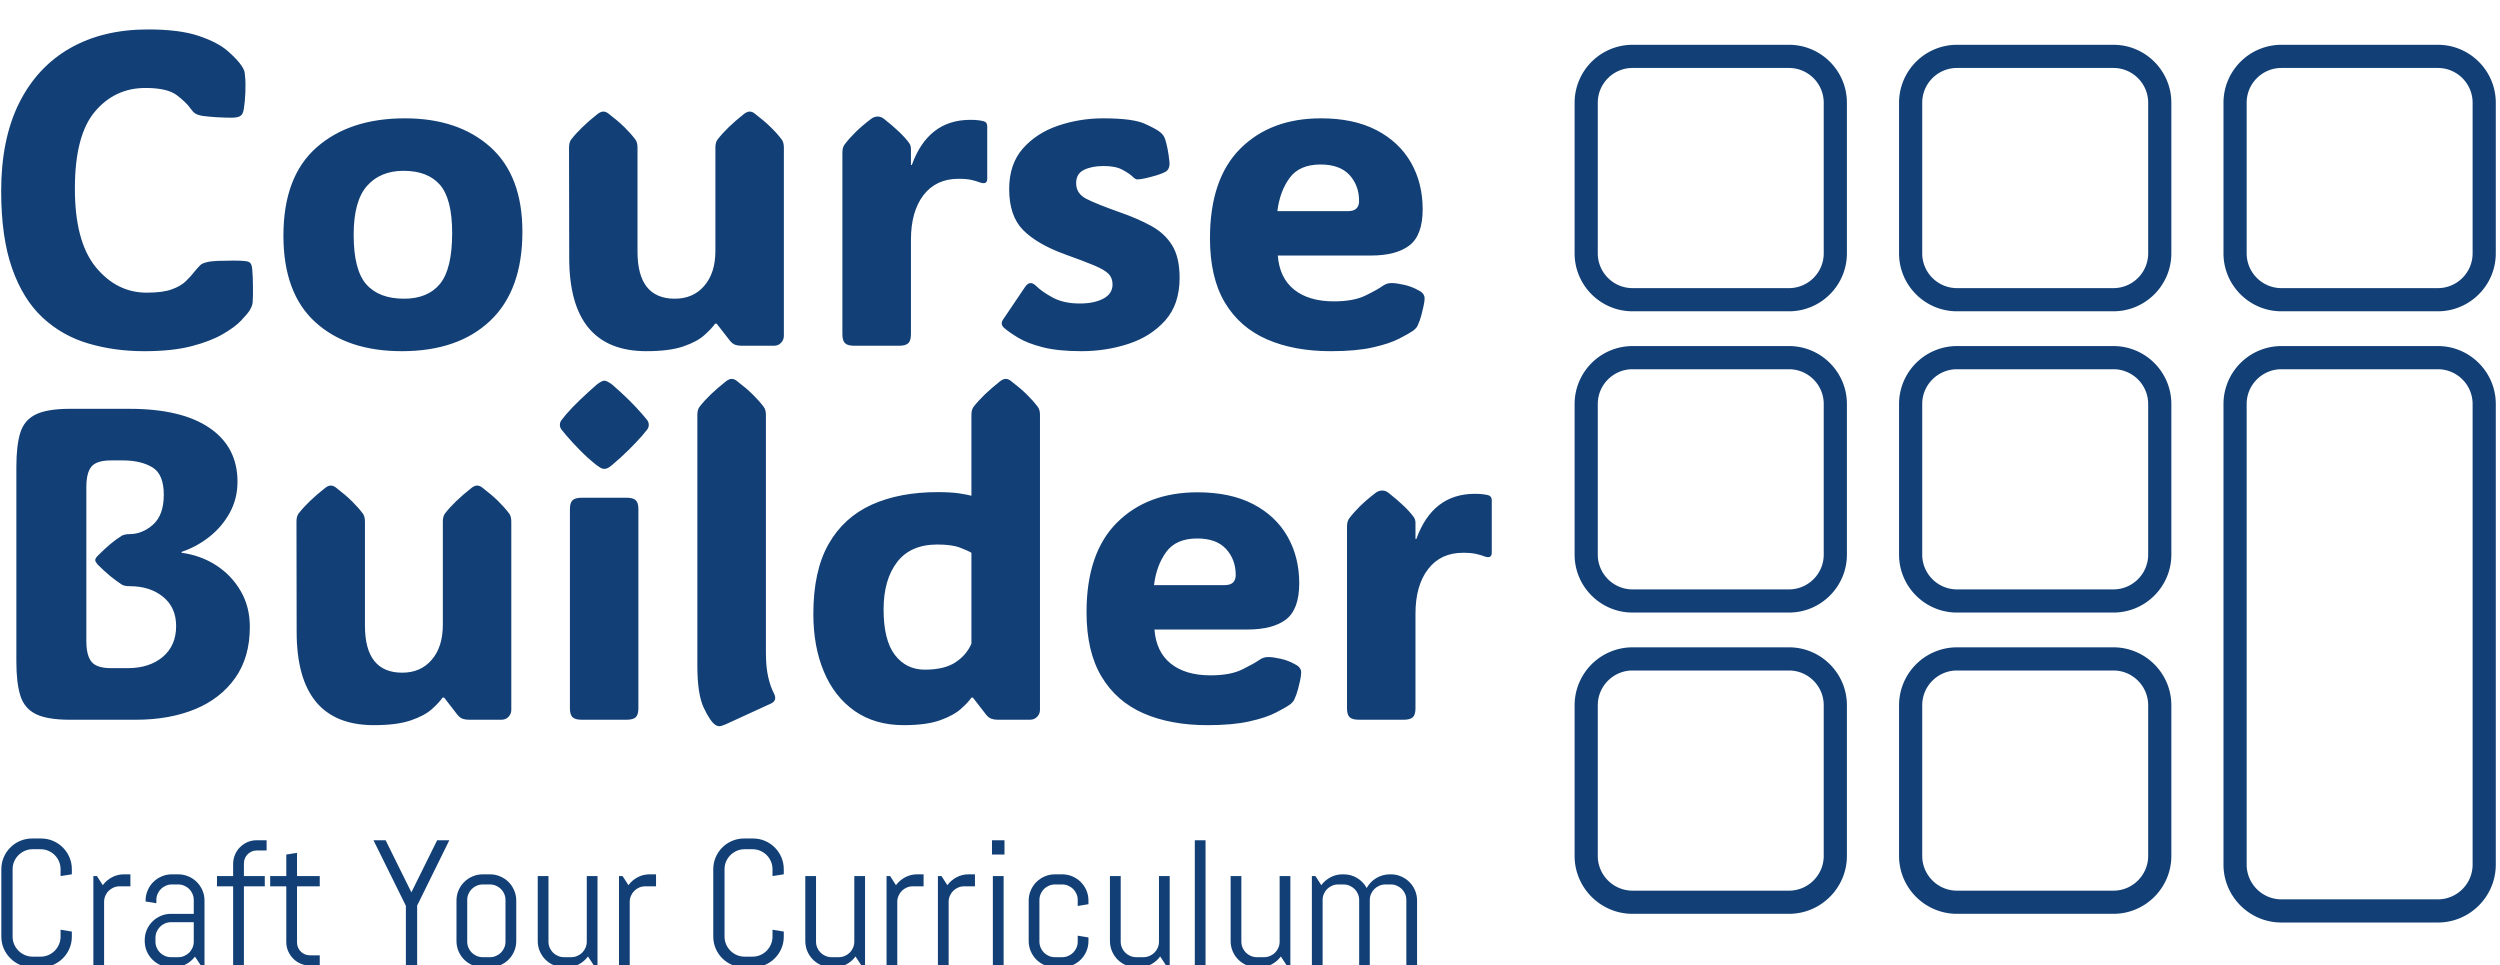 <svg xmlns="http://www.w3.org/2000/svg" version="1.1" xmlns:xlink="http://www.w3.org/1999/xlink" xmlns:svgjs="http://svgjs.dev/svgjs" width="1500" height="579" viewBox="0 0 1500 579"><g transform="matrix(1,0,0,1,-0.909,0.693)"><svg viewBox="0 0 396 153" data-background-color="#ffc374" preserveAspectRatio="xMidYMid meet" height="579" width="1500" xmlns="http://www.w3.org/2000/svg" xmlns:xlink="http://www.w3.org/1999/xlink"><g id="tight-bounds" transform="matrix(1,0,0,1,0.24,-0.183)"><svg viewBox="0 0 395.52 153.366" height="153.366" width="395.52"><g><svg viewBox="0 0 661.933 256.67" height="153.366" width="395.52"><g><svg viewBox="0 0 395.52 256.67" height="256.67" width="395.52"><g id="textblocktransform"><svg viewBox="0 0 395.52 256.67" height="256.67" width="395.52" id="textblock"><g><svg viewBox="0 0 395.52 200.507" height="200.507" width="395.52"><g transform="matrix(1,0,0,1,0,0)"><svg width="395.52" viewBox="2.2 -35.62 167.84 78.46" height="200.507" data-palette-color="#124076"><svg></svg><svg></svg><g class="wordmark-text-0" data-fill-palette-color="primary" id="text-0"><path d="M18.6-5.98v0c1.193 0 2.127-0.123 2.8-0.37 0.673-0.24 1.197-0.54 1.57-0.9 0.38-0.36 0.707-0.72 0.98-1.08v0c0.26-0.32 0.477-0.563 0.65-0.73 0.167-0.16 0.407-0.273 0.72-0.34v0c0.26-0.08 0.677-0.133 1.25-0.16 0.58-0.02 1.16-0.03 1.74-0.03 0.573 0 0.977 0.013 1.21 0.04v0c0.34 0.02 0.573 0.087 0.7 0.2v0c0.133 0.113 0.217 0.357 0.25 0.73v0c0.047 0.52 0.073 1.14 0.08 1.86 0.013 0.713 0.003 1.33-0.03 1.85v0c-0.02 0.167-0.05 0.307-0.09 0.42-0.04 0.113-0.123 0.283-0.25 0.51v0c-0.167 0.26-0.487 0.64-0.96 1.14-0.467 0.493-1.157 1.003-2.07 1.53-0.913 0.533-2.09 0.987-3.53 1.36-1.44 0.373-3.21 0.56-5.31 0.56v0c-2.247 0-4.347-0.29-6.3-0.87-1.953-0.573-3.667-1.543-5.14-2.91-1.473-1.367-2.62-3.217-3.44-5.55-0.82-2.327-1.23-5.23-1.23-8.71v0c0-3.873 0.67-7.167 2.01-9.88 1.347-2.707 3.257-4.77 5.73-6.19 2.473-1.413 5.403-2.12 8.79-2.12v0c2.373 0 4.28 0.243 5.72 0.73 1.44 0.487 2.533 1.06 3.28 1.72 0.753 0.66 1.283 1.233 1.59 1.72v0c0.113 0.18 0.197 0.34 0.25 0.48 0.047 0.14 0.077 0.357 0.09 0.65v0c0.053 0.387 0.067 0.957 0.04 1.71-0.027 0.747-0.087 1.403-0.18 1.97v0c-0.067 0.36-0.173 0.597-0.32 0.71v0c-0.067 0.067-0.18 0.123-0.34 0.17-0.167 0.053-0.41 0.08-0.73 0.08v0c-0.527 0-1.113-0.02-1.76-0.06-0.653-0.047-1.143-0.093-1.47-0.14v0c-0.387-0.067-0.67-0.16-0.85-0.28-0.18-0.12-0.36-0.31-0.54-0.57v0c-0.293-0.427-0.797-0.917-1.51-1.47-0.72-0.553-1.9-0.83-3.54-0.83v0c-2.313 0-4.22 0.893-5.72 2.68-1.493 1.78-2.24 4.663-2.24 8.65v0c0 3.973 0.783 6.92 2.35 8.84 1.573 1.92 3.49 2.88 5.75 2.88zM47.31 0.61v0c-4.1 0-7.347-1.09-9.74-3.27-2.393-2.18-3.59-5.427-3.59-9.74v0c0-4.427 1.243-7.737 3.73-9.93 2.48-2.187 5.797-3.28 9.95-3.28v0c4 0 7.207 1.077 9.62 3.23 2.407 2.16 3.61 5.34 3.61 9.54v0c0 4.38-1.203 7.717-3.61 10.01-2.413 2.293-5.737 3.44-9.97 3.44zM47.56-5.3v0c1.787 0 3.137-0.557 4.05-1.67 0.913-1.113 1.37-3.023 1.37-5.73v0c0-2.567-0.46-4.377-1.38-5.43-0.92-1.047-2.283-1.57-4.09-1.57v0c-1.74 0-3.11 0.563-4.11 1.69-1.007 1.133-1.51 2.97-1.51 5.51v0c0 2.653 0.477 4.517 1.43 5.59 0.953 1.073 2.367 1.61 4.24 1.61zM74.85 0.61v0c-5.793 0-8.69-3.507-8.69-10.52v0l-0.02-12.4c0-0.393 0.08-0.697 0.24-0.91v0c0.687-0.893 1.687-1.86 3-2.9v0c0.233-0.167 0.44-0.25 0.62-0.25v0c0.207 0 0.41 0.083 0.61 0.25v0c0.7 0.533 1.29 1.037 1.77 1.51 0.48 0.473 0.89 0.937 1.23 1.39v0c0.16 0.213 0.24 0.517 0.24 0.91v0 11.71c0 3.533 1.4 5.3 4.2 5.3v0c1.387 0 2.493-0.483 3.32-1.45 0.833-0.967 1.25-2.28 1.25-3.94v0-11.62c0-0.393 0.08-0.697 0.24-0.91v0c0.687-0.893 1.687-1.86 3-2.9v0c0.233-0.167 0.437-0.25 0.61-0.25v0c0.213 0 0.417 0.083 0.61 0.25v0c0.7 0.533 1.29 1.037 1.77 1.51 0.487 0.473 0.9 0.937 1.24 1.39v0c0.16 0.213 0.24 0.517 0.24 0.91v0 21.19c0 0.307-0.107 0.57-0.32 0.79-0.207 0.22-0.473 0.33-0.8 0.33v0h-3.66c-0.26 0-0.493-0.037-0.7-0.11-0.2-0.073-0.39-0.217-0.57-0.43v0l-1.52-1.95h-0.17c-0.26 0.373-0.663 0.803-1.21 1.29-0.54 0.493-1.327 0.917-2.36 1.27-1.033 0.36-2.423 0.54-4.17 0.54zM104.64-22.17v1.81h0.1c1.22-3.387 3.417-5.08 6.59-5.08v0c0.407 0 0.74 0.02 1 0.06 0.26 0.04 0.44 0.077 0.54 0.11v0c0.24 0.08 0.36 0.267 0.36 0.56v0 5.89c0 0.5-0.293 0.637-0.88 0.41v0c-0.193-0.08-0.473-0.163-0.84-0.25-0.367-0.093-0.873-0.14-1.52-0.14v0c-1.68 0-2.993 0.613-3.94 1.84-0.94 1.233-1.41 2.907-1.41 5.02v0 10.65c0 0.487-0.103 0.823-0.31 1.01-0.2 0.187-0.543 0.28-1.03 0.28v0h-5.03c-0.493 0-0.84-0.093-1.04-0.28-0.207-0.187-0.31-0.523-0.31-1.01v0-20.46c0-0.393 0.083-0.697 0.25-0.91v0c0.34-0.453 0.75-0.917 1.23-1.39 0.48-0.473 1.07-0.977 1.77-1.51v0c0.133-0.1 0.263-0.167 0.39-0.2 0.133-0.033 0.247-0.05 0.34-0.05v0c0.233 0 0.463 0.083 0.69 0.25v0c1.347 1.06 2.29 1.963 2.83 2.71v0c0.147 0.193 0.22 0.42 0.22 0.68zM123.83 0.61v0c-1.74 0-3.187-0.147-4.34-0.44-1.147-0.293-2.063-0.647-2.75-1.06-0.693-0.413-1.237-0.793-1.63-1.14v0c-0.293-0.273-0.327-0.58-0.1-0.92v0l2.49-3.69c0.36-0.52 0.77-0.553 1.23-0.1v0c0.467 0.46 1.103 0.903 1.91 1.33 0.807 0.433 1.813 0.65 3.02 0.65v0c1.073 0 1.957-0.183 2.65-0.55 0.687-0.367 1.03-0.9 1.03-1.6v0c0-0.487-0.153-0.887-0.46-1.2-0.307-0.307-0.853-0.623-1.64-0.95-0.78-0.327-1.87-0.74-3.27-1.24v0c-2.067-0.753-3.627-1.657-4.68-2.71-1.06-1.06-1.59-2.607-1.59-4.64v0c0-1.873 0.517-3.397 1.55-4.57 1.033-1.167 2.36-2.023 3.98-2.57 1.62-0.547 3.307-0.82 5.06-0.82v0c2.233 0 3.8 0.207 4.7 0.62 0.907 0.413 1.49 0.737 1.75 0.97v0c0.247 0.207 0.417 0.45 0.51 0.73v0c0.213 0.633 0.377 1.47 0.49 2.51v0c0.067 0.607-0.087 1.007-0.46 1.2v0c-0.2 0.113-0.51 0.237-0.93 0.37-0.427 0.127-0.85 0.24-1.27 0.34-0.427 0.093-0.743 0.14-0.95 0.14v0c-0.067 0-0.137-0.02-0.21-0.06-0.073-0.04-0.2-0.14-0.38-0.3v0c-0.213-0.213-0.577-0.457-1.09-0.73-0.507-0.28-1.21-0.42-2.11-0.42v0c-0.88 0-1.617 0.143-2.21 0.43-0.593 0.287-0.89 0.787-0.89 1.5v0c0 0.78 0.38 1.367 1.14 1.76 0.753 0.387 2.003 0.89 3.75 1.51v0c1.367 0.473 2.557 0.99 3.57 1.55 1.02 0.56 1.807 1.293 2.36 2.2 0.553 0.9 0.83 2.117 0.83 3.65v0c0 1.987-0.543 3.587-1.63 4.8-1.08 1.207-2.463 2.083-4.15 2.63-1.68 0.547-3.44 0.82-5.28 0.82zM151.9 0.61v0c-2.747 0-5.137-0.443-7.17-1.33-2.04-0.887-3.62-2.267-4.74-4.14-1.12-1.873-1.68-4.29-1.68-7.25v0c0-4.44 1.137-7.8 3.41-10.08 2.28-2.28 5.31-3.42 9.09-3.42v0c2.453 0 4.53 0.44 6.23 1.32 1.7 0.88 2.997 2.093 3.89 3.64 0.887 1.547 1.33 3.31 1.33 5.29v0c0 1.94-0.497 3.293-1.49 4.06-0.993 0.76-2.443 1.14-4.35 1.14v0h-10.47c0.127 1.68 0.74 2.96 1.84 3.84 1.1 0.88 2.593 1.32 4.48 1.32v0c1.5 0 2.7-0.227 3.6-0.68 0.907-0.447 1.537-0.8 1.89-1.06v0c0.313-0.227 0.663-0.333 1.05-0.32v0c0.313 0 0.757 0.063 1.33 0.19 0.58 0.12 1.157 0.343 1.73 0.67v0c0.407 0.213 0.61 0.507 0.61 0.88v0c0 0.213-0.043 0.513-0.13 0.9v0c-0.047 0.227-0.127 0.557-0.24 0.99-0.113 0.433-0.26 0.837-0.44 1.21v0c-0.1 0.18-0.253 0.35-0.46 0.51v0c-0.327 0.227-0.853 0.527-1.58 0.9-0.727 0.38-1.713 0.71-2.96 0.99-1.253 0.287-2.843 0.43-4.77 0.43zM145.9-15.16v0h7.96c0.827 0 1.24-0.383 1.24-1.15v0c0-1.153-0.36-2.127-1.08-2.92-0.727-0.787-1.813-1.18-3.26-1.18v0c-1.58 0-2.74 0.503-3.48 1.51-0.74 1.013-1.2 2.26-1.38 3.74z" fill="#124076" fill-rule="nonzero" stroke="none" stroke-width="1" stroke-linecap="butt" stroke-linejoin="miter" stroke-miterlimit="10" stroke-dasharray="" stroke-dashoffset="0" font-family="none" font-weight="none" font-size="none" text-anchor="none" style="mix-blend-mode: normal" data-fill-palette-color="primary" opacity="1"></path><path transform="translate(0,42.11)" d="M17.36 0h-7.42c-1.68 0-2.953-0.21-3.82-0.63-0.873-0.427-1.46-1.12-1.76-2.08-0.3-0.96-0.45-2.237-0.45-3.83v0-21.93c0-1.627 0.15-2.917 0.45-3.87 0.3-0.947 0.887-1.63 1.76-2.05 0.867-0.413 2.14-0.62 3.82-0.62v0h6.71c3.907 0 6.91 0.717 9.01 2.15 2.1 1.433 3.15 3.45 3.15 6.05v0c0 1.287-0.293 2.46-0.88 3.52-0.587 1.06-1.357 1.963-2.31 2.71-0.953 0.747-1.99 1.307-3.11 1.68v0 0.1c1.433 0.193 2.727 0.66 3.88 1.4 1.16 0.747 2.083 1.71 2.77 2.89 0.693 1.18 1.04 2.533 1.04 4.06v0c0 2.28-0.55 4.197-1.65 5.75-1.1 1.553-2.613 2.727-4.54 3.52-1.927 0.787-4.143 1.18-6.65 1.18zM11.79-26.17v17.31c0 1.087 0.197 1.867 0.59 2.34 0.387 0.473 1.12 0.71 2.2 0.71v0h1.85c1.647 0 2.97-0.423 3.97-1.27 1-0.847 1.5-2.003 1.5-3.47v0c0-1.4-0.49-2.497-1.47-3.29-0.973-0.8-2.233-1.2-3.78-1.2v0h0.02c-0.387 0-0.677-0.057-0.87-0.17v0c-0.427-0.28-0.863-0.6-1.31-0.96-0.447-0.367-0.93-0.81-1.45-1.33v0c-0.167-0.213-0.25-0.37-0.25-0.47v0c0-0.127 0.083-0.28 0.25-0.46v0c0.52-0.52 1.003-0.97 1.45-1.35 0.447-0.373 0.883-0.69 1.31-0.95v0c0.227-0.113 0.517-0.17 0.87-0.17v0h-0.02c0.96 0 1.843-0.357 2.65-1.07 0.807-0.72 1.21-1.843 1.21-3.37v0c0-1.547-0.433-2.577-1.3-3.09-0.86-0.513-1.967-0.77-3.32-0.77v0h-1.31c-1.08 0-1.813 0.227-2.2 0.68-0.393 0.46-0.59 1.243-0.59 2.35zM44.17 0.61v0c-5.8 0-8.7-3.507-8.7-10.52v0l-0.02-12.4c0-0.393 0.08-0.697 0.24-0.91v0c0.687-0.893 1.69-1.86 3.01-2.9v0c0.227-0.167 0.43-0.25 0.61-0.25v0c0.207 0 0.41 0.083 0.61 0.25v0c0.7 0.533 1.29 1.037 1.77 1.51 0.48 0.473 0.89 0.937 1.23 1.39v0c0.16 0.213 0.24 0.517 0.24 0.91v0 11.71c0 3.533 1.4 5.3 4.2 5.3v0c1.387 0 2.493-0.483 3.32-1.45 0.833-0.967 1.25-2.28 1.25-3.94v0-11.62c0-0.393 0.08-0.697 0.24-0.91v0c0.687-0.893 1.69-1.86 3.01-2.9v0c0.227-0.167 0.43-0.25 0.61-0.25v0c0.207 0 0.41 0.083 0.61 0.25v0c0.7 0.533 1.29 1.037 1.77 1.51 0.48 0.473 0.89 0.937 1.23 1.39v0c0.16 0.213 0.24 0.517 0.24 0.91v0 21.19c0 0.307-0.103 0.57-0.31 0.79-0.213 0.22-0.483 0.33-0.81 0.33v0h-3.66c-0.26 0-0.493-0.037-0.7-0.11-0.2-0.073-0.39-0.217-0.57-0.43v0l-1.51-1.95h-0.18c-0.26 0.373-0.66 0.803-1.2 1.29-0.547 0.493-1.337 0.917-2.37 1.27-1.033 0.36-2.42 0.54-4.16 0.54zM65.11-33.2v0c0-0.213 0.067-0.4 0.2-0.56 0.127-0.167 0.297-0.38 0.51-0.64v0c0.453-0.52 0.983-1.07 1.59-1.65 0.6-0.573 1.21-1.13 1.83-1.67v0c0.387-0.307 0.68-0.46 0.88-0.46v0c0.193 0 0.493 0.153 0.9 0.46v0c1.32 1.14 2.443 2.247 3.37 3.32v0c0.213 0.247 0.387 0.453 0.52 0.62 0.14 0.173 0.21 0.367 0.21 0.58v0c0 0.207-0.07 0.393-0.21 0.56-0.133 0.16-0.313 0.38-0.54 0.66v0c-0.44 0.5-0.953 1.04-1.54 1.62-0.587 0.58-1.19 1.13-1.81 1.65v0c-0.227 0.193-0.407 0.32-0.54 0.38-0.127 0.053-0.247 0.08-0.36 0.08v0c-0.113 0-0.233-0.027-0.36-0.08-0.12-0.06-0.31-0.187-0.57-0.38v0c-0.653-0.52-1.263-1.07-1.83-1.65-0.573-0.58-1.087-1.137-1.54-1.67v0c-0.213-0.26-0.383-0.467-0.51-0.62-0.133-0.16-0.2-0.343-0.2-0.55zM73.95-23.71v22.42c0 0.487-0.1 0.823-0.3 1.01-0.207 0.187-0.553 0.28-1.04 0.28v0h-5.03c-0.487 0-0.833-0.093-1.04-0.28-0.2-0.187-0.3-0.523-0.3-1.01v0-22.42c0-0.487 0.1-0.823 0.3-1.01 0.207-0.187 0.553-0.28 1.04-0.28v0h5.03c0.487 0 0.833 0.093 1.04 0.28 0.2 0.187 0.3 0.523 0.3 1.01zM88.89-1.83l-5.1 2.34c-0.34 0.147-0.583 0.22-0.73 0.22v0c-0.147 0-0.303-0.057-0.47-0.17v0c-0.373-0.26-0.8-0.897-1.28-1.91-0.48-1.02-0.72-2.587-0.72-4.7v0-28.28c0-0.387 0.08-0.687 0.24-0.9v0c0.687-0.893 1.69-1.86 3.01-2.9v0c0.227-0.167 0.43-0.25 0.61-0.25v0c0.213 0 0.417 0.083 0.61 0.25v0c0.7 0.533 1.29 1.037 1.77 1.51 0.48 0.473 0.89 0.937 1.23 1.39v0c0.167 0.213 0.25 0.513 0.25 0.9v0 26.79c0 1.073 0.087 1.987 0.26 2.74 0.18 0.76 0.393 1.367 0.64 1.82v0c0.273 0.54 0.167 0.923-0.32 1.15zM103.83 0.61v0c-2.16 0-4.003-0.533-5.53-1.6-1.52-1.067-2.673-2.54-3.46-4.42-0.793-1.88-1.19-4.047-1.19-6.5v0c0-3.24 0.573-5.867 1.72-7.88 1.147-2.007 2.767-3.483 4.86-4.43 2.093-0.94 4.563-1.41 7.41-1.41v0c0.98 0 1.79 0.047 2.43 0.14 0.647 0.1 1.107 0.19 1.38 0.27v0-9.11c0-0.387 0.08-0.687 0.24-0.9v0c0.687-0.893 1.69-1.86 3.01-2.9v0c0.227-0.167 0.43-0.25 0.61-0.25v0c0.213 0 0.417 0.083 0.61 0.25v0c0.7 0.533 1.29 1.037 1.77 1.51 0.48 0.473 0.89 0.937 1.23 1.39v0c0.167 0.213 0.25 0.513 0.25 0.9v0 33.21c0 0.307-0.107 0.57-0.32 0.79-0.213 0.22-0.483 0.33-0.81 0.33v0h-3.64c-0.26 0-0.49-0.037-0.69-0.11-0.207-0.073-0.4-0.217-0.58-0.43v0l-1.51-1.95h-0.17c-0.213 0.327-0.593 0.737-1.14 1.23-0.54 0.5-1.327 0.937-2.36 1.31-1.033 0.373-2.407 0.56-4.12 0.56zM106.2-5.64v0c1.467 0 2.62-0.277 3.46-0.83 0.833-0.553 1.43-1.253 1.79-2.1v0-10.23c-0.26-0.16-0.69-0.353-1.29-0.58-0.607-0.233-1.453-0.35-2.54-0.35v0c-2.02 0-3.533 0.66-4.54 1.98-1.013 1.32-1.52 3.093-1.52 5.32v0c0 2.313 0.423 4.023 1.27 5.13 0.847 1.107 1.97 1.66 3.37 1.66zM138.01 0.61v0c-2.747 0-5.14-0.443-7.18-1.33-2.033-0.887-3.61-2.267-4.73-4.14-1.127-1.873-1.69-4.29-1.69-7.25v0c0-4.44 1.14-7.8 3.42-10.08 2.28-2.28 5.307-3.42 9.08-3.42v0c2.46 0 4.54 0.44 6.24 1.32 1.7 0.88 2.993 2.093 3.88 3.64 0.887 1.547 1.33 3.31 1.33 5.29v0c0 1.94-0.493 3.293-1.48 4.06-0.993 0.76-2.443 1.14-4.35 1.14v0h-10.47c0.127 1.68 0.74 2.96 1.84 3.84 1.1 0.88 2.593 1.32 4.48 1.32v0c1.5 0 2.7-0.227 3.6-0.68 0.9-0.447 1.53-0.8 1.89-1.06v0c0.313-0.227 0.663-0.333 1.05-0.32v0c0.313 0 0.757 0.063 1.33 0.19 0.58 0.12 1.153 0.343 1.72 0.67v0c0.407 0.213 0.61 0.507 0.61 0.88v0c0 0.213-0.04 0.513-0.12 0.9v0c-0.047 0.227-0.127 0.557-0.24 0.99-0.113 0.433-0.26 0.837-0.44 1.21v0c-0.1 0.18-0.257 0.35-0.47 0.51v0c-0.32 0.227-0.843 0.527-1.57 0.9-0.727 0.38-1.717 0.71-2.97 0.99-1.253 0.287-2.84 0.43-4.76 0.43zM132.01-15.16v0h7.96c0.827 0 1.24-0.383 1.24-1.15v0c0-1.153-0.363-2.127-1.09-2.92-0.72-0.787-1.803-1.18-3.25-1.18v0c-1.58 0-2.74 0.503-3.48 1.51-0.74 1.013-1.2 2.26-1.38 3.74zM161.45-22.17v1.81h0.1c1.22-3.387 3.417-5.08 6.59-5.08v0c0.407 0 0.74 0.02 1 0.06 0.26 0.04 0.44 0.077 0.54 0.11v0c0.24 0.08 0.36 0.267 0.36 0.56v0 5.89c0 0.5-0.29 0.637-0.87 0.41v0c-0.2-0.08-0.483-0.163-0.85-0.25-0.367-0.093-0.873-0.14-1.52-0.14v0c-1.68 0-2.99 0.613-3.93 1.84-0.947 1.233-1.42 2.907-1.42 5.02v0 10.65c0 0.487-0.1 0.823-0.3 1.01-0.207 0.187-0.553 0.28-1.04 0.28v0h-5.03c-0.487 0-0.833-0.093-1.04-0.28-0.2-0.187-0.3-0.523-0.3-1.01v0-20.46c0-0.393 0.08-0.697 0.24-0.91v0c0.34-0.453 0.75-0.917 1.23-1.39 0.48-0.473 1.07-0.977 1.77-1.51v0c0.133-0.1 0.263-0.167 0.39-0.2 0.133-0.033 0.247-0.05 0.34-0.05v0c0.233 0 0.463 0.083 0.69 0.25v0c1.347 1.06 2.29 1.963 2.83 2.71v0c0.147 0.193 0.22 0.42 0.22 0.68z" fill="#124076" fill-rule="nonzero" stroke="none" stroke-width="1" stroke-linecap="butt" stroke-linejoin="miter" stroke-miterlimit="10" stroke-dasharray="" stroke-dashoffset="0" font-family="none" font-weight="none" font-size="none" text-anchor="none" style="mix-blend-mode: normal" data-fill-palette-color="primary" opacity="1"></path></g></svg></g></svg></g><g transform="matrix(1,0,0,1,0,222.488)"><svg viewBox="0 0 375.744 34.182" height="34.182" width="375.744"><g transform="matrix(1,0,0,1,0,0)"><svg width="375.744" viewBox="3.49 -35.5 395.53 35.99" height="34.182" data-palette-color="#124076"><path d="M23.19-8.11L23.19-8.11Q23.19-6.32 22.52-4.76 21.85-3.2 20.68-2.03 19.51-0.85 17.94-0.18 16.38 0.49 14.6 0.49L14.6 0.49 12.11 0.49Q10.33 0.49 8.75-0.18 7.18-0.85 6.01-2.03 4.83-3.2 4.16-4.76 3.49-6.32 3.49-8.11L3.49-8.11 3.49-26.9Q3.49-28.69 4.16-30.25 4.83-31.81 6.01-32.98 7.18-34.16 8.75-34.83 10.33-35.5 12.11-35.5L12.11-35.5 14.6-35.5Q16.38-35.5 17.94-34.83 19.51-34.16 20.68-32.98 21.85-31.81 22.52-30.25 23.19-28.69 23.19-26.9L23.19-26.9 23.19-25.49 20.04-25 20.04-26.9Q20.04-28.08 19.6-29.09 19.17-30.1 18.41-30.86 17.65-31.62 16.64-32.06 15.63-32.5 14.45-32.5L14.45-32.5 12.26-32.5Q11.08-32.5 10.07-32.06 9.06-31.62 8.29-30.86 7.52-30.1 7.08-29.09 6.64-28.08 6.64-26.9L6.64-26.9 6.64-8.11Q6.64-6.93 7.08-5.92 7.52-4.91 8.29-4.14 9.06-3.37 10.07-2.93 11.08-2.49 12.26-2.49L12.26-2.49 14.45-2.49Q15.63-2.49 16.64-2.93 17.65-3.37 18.41-4.14 19.17-4.91 19.6-5.92 20.04-6.93 20.04-8.11L20.04-8.11 20.04-10.01 23.19-9.5 23.19-8.11ZM39.55-22.14L36.55-22.14Q35.64-22.14 34.85-21.8 34.06-21.46 33.47-20.87 32.88-20.29 32.54-19.49 32.2-18.7 32.2-17.8L32.2-17.8 32.2 0 29.2 0 29.2-25 30.2-25 31.83-22.46Q32.86-23.85 34.41-24.67 35.96-25.49 37.79-25.49L37.79-25.49 39.55-25.49 39.55-22.14ZM60.25 0L59.25 0 57.59-2.49Q56.56-1.15 55.02-0.33 53.49 0.49 51.66 0.49L51.66 0.49 50.9 0.49Q49.38 0.49 48.04-0.09 46.7-0.66 45.7-1.66 44.7-2.66 44.12-4 43.55-5.35 43.55-6.86L43.55-6.86 43.55-7.1Q43.55-8.62 44.12-9.96 44.7-11.3 45.7-12.3 46.7-13.31 48.04-13.88 49.38-14.45 50.9-14.45L50.9-14.45 57.25-14.45 57.25-18.31Q57.25-19.21 56.9-20.01 56.56-20.8 55.98-21.39 55.39-21.97 54.6-22.31 53.8-22.66 52.9-22.66L52.9-22.66 51.14-22.66Q50.24-22.66 49.45-22.31 48.65-21.97 48.07-21.39 47.48-20.8 47.14-20.01 46.8-19.21 46.8-18.31L46.8-18.31 46.8-17.41 43.79-17.9 43.79-18.14Q43.79-19.65 44.37-21 44.94-22.34 45.94-23.34 46.94-24.34 48.29-24.91 49.63-25.49 51.14-25.49L51.14-25.49 52.9-25.49Q54.41-25.49 55.76-24.91 57.1-24.34 58.1-23.34 59.1-22.34 59.68-21 60.25-19.65 60.25-18.14L60.25-18.14 60.25 0ZM57.25-6.69L57.25-12.11 50.9-12.11Q50-12.11 49.2-11.77 48.41-11.43 47.82-10.83 47.24-10.23 46.89-9.44 46.55-8.64 46.55-7.74L46.55-7.74 46.55-6.69Q46.55-5.79 46.89-4.99 47.24-4.2 47.82-3.61 48.41-3.03 49.2-2.69 50-2.34 50.9-2.34L50.9-2.34 52.9-2.34Q53.8-2.34 54.6-2.69 55.39-3.03 55.98-3.61 56.56-4.2 56.9-4.99 57.25-5.79 57.25-6.69L57.25-6.69ZM77.6-32.15L74.85-32.15Q74.09-32.15 73.44-31.87 72.8-31.59 72.31-31.1 71.82-30.62 71.54-29.96 71.26-29.3 71.26-28.54L71.26-28.54 71.26-25 77.09-25 77.09-22.14 71.26-22.14 71.26 0 68.25 0 68.25-22.14 63.74-22.14 63.74-25 68.25-25 68.25-28.39Q68.25-29.76 68.77-30.97 69.28-32.18 70.18-33.08 71.09-33.98 72.28-34.5 73.48-35.01 74.85-35.01L74.85-35.01 77.6-35.01 77.6-32.15ZM92.45 0L89.71 0Q88.34 0 87.14-0.51 85.93-1.03 85.04-1.93 84.15-2.83 83.62-4.03 83.1-5.22 83.1-6.59L83.1-6.59 83.1-22.14 78.6-22.14 78.6-25 83.1-25 83.1-31.01 86.1-31.49 86.1-25 92.45-25 92.45-22.14 86.1-22.14 86.1-6.45Q86.1-5.69 86.38-5.04 86.66-4.39 87.15-3.91 87.64-3.42 88.3-3.14 88.95-2.86 89.71-2.86L89.71-2.86 92.45-2.86 92.45 0ZM128.65-35.01L119.66-16.75 119.66 0 116.51 0 116.51-16.7 107.46-35.01 110.85-35.01 118.05-20.46 125.25-35.01 128.65-35.01ZM147.35-6.86L147.35-6.86Q147.35-5.35 146.77-4 146.2-2.66 145.2-1.66 144.2-0.66 142.85-0.09 141.51 0.49 140 0.49L140 0.49 138 0.49Q136.48 0.49 135.14-0.09 133.8-0.66 132.8-1.66 131.79-2.66 131.22-4 130.65-5.35 130.65-6.86L130.65-6.86 130.65-18.14Q130.65-19.65 131.22-21 131.79-22.34 132.8-23.34 133.8-24.34 135.14-24.91 136.48-25.49 138-25.49L138-25.49 140-25.49Q141.51-25.49 142.85-24.91 144.2-24.34 145.2-23.34 146.2-22.34 146.77-21 147.35-19.65 147.35-18.14L147.35-18.14 147.35-6.86ZM144.34-6.69L144.34-18.31Q144.34-19.21 144-20.01 143.66-20.8 143.07-21.39 142.49-21.97 141.69-22.31 140.9-22.66 140-22.66L140-22.66 138-22.66Q137.09-22.66 136.3-22.31 135.5-21.97 134.92-21.39 134.33-20.8 133.99-20.01 133.65-19.21 133.65-18.31L133.65-18.31 133.65-6.69Q133.65-5.79 133.99-4.99 134.33-4.2 134.92-3.61 135.5-3.03 136.3-2.69 137.09-2.34 138-2.34L138-2.34 140-2.34Q140.9-2.34 141.69-2.69 142.49-3.03 143.07-3.61 143.66-4.2 144-4.99 144.34-5.79 144.34-6.69L144.34-6.69ZM170.05 0L169.05 0 167.39-2.54Q166.36-1.15 164.82-0.33 163.29 0.49 161.45 0.49L161.45 0.49 160.7 0.49Q159.18 0.49 157.84-0.09 156.5-0.66 155.5-1.66 154.5-2.66 153.92-4 153.35-5.35 153.35-6.86L153.35-6.86 153.35-25 156.35-25 156.35-6.69Q156.35-5.79 156.69-4.99 157.04-4.2 157.62-3.61 158.21-3.03 159-2.69 159.79-2.34 160.7-2.34L160.7-2.34 162.7-2.34Q163.6-2.34 164.4-2.69 165.19-3.03 165.78-3.61 166.36-4.2 166.7-4.99 167.05-5.79 167.05-6.69L167.05-6.69 167.05-25 170.05-25 170.05 0ZM186.4-22.14L183.4-22.14Q182.5-22.14 181.7-21.8 180.91-21.46 180.32-20.87 179.74-20.29 179.4-19.49 179.05-18.7 179.05-17.8L179.05-17.8 179.05 0 176.05 0 176.05-25 177.05-25 178.69-22.46Q179.71-23.85 181.26-24.67 182.81-25.49 184.65-25.49L184.65-25.49 186.4-25.49 186.4-22.14ZM222.09-8.11L222.09-8.11Q222.09-6.32 221.42-4.76 220.75-3.2 219.58-2.03 218.41-0.85 216.84-0.18 215.28 0.49 213.5 0.49L213.5 0.49 211.01 0.49Q209.23 0.49 207.65-0.18 206.08-0.85 204.9-2.03 203.73-3.2 203.06-4.76 202.39-6.32 202.39-8.11L202.39-8.11 202.39-26.9Q202.39-28.69 203.06-30.25 203.73-31.81 204.9-32.98 206.08-34.16 207.65-34.83 209.23-35.5 211.01-35.5L211.01-35.5 213.5-35.5Q215.28-35.5 216.84-34.83 218.41-34.16 219.58-32.98 220.75-31.81 221.42-30.25 222.09-28.69 222.09-26.9L222.09-26.9 222.09-25.49 218.94-25 218.94-26.9Q218.94-28.08 218.5-29.09 218.06-30.1 217.31-30.86 216.55-31.62 215.54-32.06 214.52-32.5 213.35-32.5L213.35-32.5 211.15-32.5Q209.98-32.5 208.97-32.06 207.96-31.62 207.19-30.86 206.42-30.1 205.98-29.09 205.54-28.08 205.54-26.9L205.54-26.9 205.54-8.11Q205.54-6.93 205.98-5.92 206.42-4.91 207.19-4.14 207.96-3.37 208.97-2.93 209.98-2.49 211.15-2.49L211.15-2.49 213.35-2.49Q214.52-2.49 215.54-2.93 216.55-3.37 217.31-4.14 218.06-4.91 218.5-5.92 218.94-6.93 218.94-8.11L218.94-8.11 218.94-10.01 222.09-9.5 222.09-8.11ZM244.79 0L243.79 0 242.13-2.54Q241.11-1.15 239.57-0.33 238.03 0.49 236.2 0.49L236.2 0.49 235.44 0.49Q233.93 0.49 232.59-0.09 231.24-0.66 230.24-1.66 229.24-2.66 228.67-4 228.1-5.35 228.1-6.86L228.1-6.86 228.1-25 231.1-25 231.1-6.69Q231.1-5.79 231.44-4.99 231.78-4.2 232.37-3.61 232.95-3.03 233.75-2.69 234.54-2.34 235.44-2.34L235.44-2.34 237.45-2.34Q238.35-2.34 239.14-2.69 239.94-3.03 240.52-3.61 241.11-4.2 241.45-4.99 241.79-5.79 241.79-6.69L241.79-6.69 241.79-25 244.79-25 244.79 0ZM261.15-22.14L258.15-22.14Q257.24-22.14 256.45-21.8 255.66-21.46 255.07-20.87 254.48-20.29 254.14-19.49 253.8-18.7 253.8-17.8L253.8-17.8 253.8 0 250.8 0 250.8-25 251.8-25 253.43-22.46Q254.46-23.85 256.01-24.67 257.56-25.49 259.39-25.49L259.39-25.49 261.15-25.49 261.15-22.14ZM275.5-22.14L272.5-22.14Q271.6-22.14 270.8-21.8 270.01-21.46 269.42-20.87 268.84-20.29 268.5-19.49 268.15-18.7 268.15-17.8L268.15-17.8 268.15 0 265.15 0 265.15-25 266.15-25 267.79-22.46Q268.81-23.85 270.36-24.67 271.91-25.49 273.74-25.49L273.74-25.49 275.5-25.49 275.5-22.14ZM283.75-31.01L280.26-31.01 280.26-35.01 283.75-35.01 283.75-31.01ZM283.51 0L280.5 0 280.5-25 283.51-25 283.51 0ZM307.21-6.86L307.21-6.86Q307.21-5.35 306.64-4 306.06-2.66 305.06-1.66 304.06-0.66 302.72-0.09 301.38 0.49 299.86 0.49L299.86 0.49 297.86 0.49Q296.35 0.49 295-0.09 293.66-0.66 292.66-1.66 291.66-2.66 291.09-4 290.51-5.35 290.51-6.86L290.51-6.86 290.51-18.14Q290.51-19.65 291.09-21 291.66-22.34 292.66-23.34 293.66-24.34 295-24.91 296.35-25.49 297.86-25.49L297.86-25.49 299.86-25.49Q301.38-25.49 302.72-24.91 304.06-24.34 305.06-23.34 306.06-22.34 306.64-21 307.21-19.65 307.21-18.14L307.21-18.14 307.21-17.14 304.21-16.65 304.21-18.31Q304.21-19.21 303.87-20.01 303.52-20.8 302.94-21.39 302.35-21.97 301.56-22.31 300.77-22.66 299.86-22.66L299.86-22.66 297.86-22.66Q296.96-22.66 296.16-22.31 295.37-21.97 294.78-21.39 294.2-20.8 293.86-20.01 293.51-19.21 293.51-18.31L293.51-18.31 293.51-6.69Q293.51-5.79 293.86-4.99 294.2-4.2 294.78-3.61 295.37-3.03 296.16-2.69 296.96-2.34 297.86-2.34L297.86-2.34 299.86-2.34Q300.77-2.34 301.56-2.69 302.35-3.03 302.94-3.61 303.52-4.2 303.87-4.99 304.21-5.79 304.21-6.69L304.21-6.69 304.21-8.35 307.21-7.86 307.21-6.86ZM329.91 0L328.91 0 327.25-2.54Q326.23-1.15 324.69-0.33 323.15 0.49 321.32 0.49L321.32 0.49 320.56 0.49Q319.05 0.49 317.71-0.09 316.36-0.66 315.36-1.66 314.36-2.66 313.79-4 313.21-5.35 313.21-6.86L313.21-6.86 313.21-25 316.22-25 316.22-6.69Q316.22-5.79 316.56-4.99 316.9-4.2 317.49-3.61 318.07-3.03 318.87-2.69 319.66-2.34 320.56-2.34L320.56-2.34 322.56-2.34Q323.47-2.34 324.26-2.69 325.06-3.03 325.64-3.61 326.23-4.2 326.57-4.99 326.91-5.79 326.91-6.69L326.91-6.69 326.91-25 329.91-25 329.91 0ZM339.92 0L336.92 0 336.92-35.01 339.92-35.01 339.92 0ZM363.62 0L362.62 0 360.96-2.54Q359.94-1.15 358.4-0.33 356.86 0.49 355.03 0.49L355.03 0.49 354.27 0.49Q352.76 0.49 351.42-0.09 350.07-0.66 349.07-1.66 348.07-2.66 347.5-4 346.93-5.35 346.93-6.86L346.93-6.86 346.93-25 349.93-25 349.93-6.69Q349.93-5.79 350.27-4.99 350.61-4.2 351.2-3.61 351.78-3.03 352.58-2.69 353.37-2.34 354.27-2.34L354.27-2.34 356.28-2.34Q357.18-2.34 357.97-2.69 358.77-3.03 359.35-3.61 359.94-4.2 360.28-4.99 360.62-5.79 360.62-6.69L360.62-6.69 360.62-25 363.62-25 363.62 0ZM399.02 0L396.02 0 396.02-18.31Q396.02-19.21 395.68-20.01 395.34-20.8 394.75-21.39 394.16-21.97 393.37-22.31 392.58-22.66 391.67-22.66L391.67-22.66 390.18-22.66Q389.28-22.66 388.49-22.31 387.69-21.97 387.1-21.39 386.5-20.8 386.16-20.01 385.81-19.21 385.81-18.31L385.81-18.31 385.81 0 382.84 0 382.84-18.31Q382.84-19.21 382.49-20.01 382.15-20.8 381.55-21.39 380.96-21.97 380.16-22.31 379.37-22.66 378.47-22.66L378.47-22.66 376.98-22.66Q376.07-22.66 375.28-22.31 374.49-21.97 373.9-21.39 373.31-20.8 372.97-20.01 372.63-19.21 372.63-18.31L372.63-18.31 372.63 0 369.63 0 369.63-25 370.63-25 372.26-22.46Q373.29-23.85 374.84-24.67 376.39-25.49 378.22-25.49L378.22-25.49 378.47-25.49Q380.59-25.49 382.3-24.44 384.01-23.39 384.94-21.66L384.94-21.66Q385.4-22.51 386.08-23.22 386.77-23.93 387.6-24.43 388.43-24.93 389.4-25.21 390.38-25.49 391.43-25.49L391.43-25.49 391.67-25.49Q393.19-25.49 394.53-24.91 395.87-24.34 396.87-23.34 397.87-22.34 398.45-21 399.02-19.65 399.02-18.14L399.02-18.14 399.02 0Z" opacity="1" transform="matrix(1,0,0,1,0,0)" fill="#124076" class="slogan-text-1" data-fill-palette-color="secondary" id="text-1"></path></svg></g></svg></g></svg></g></svg></g><g transform="matrix(1,0,0,1,417.501,11.884)"><svg viewBox="0 0 244.431 232.902" height="232.902" width="244.431"><g><svg xmlns="http://www.w3.org/2000/svg" xmlns:xlink="http://www.w3.org/1999/xlink" version="1.1" x="0" y="0" viewBox="10.937 10.584 39.75 37.875" enable-background="new 0 0 62.666 58.667" xml:space="preserve" height="232.902" width="244.431" class="icon-icon-0" data-fill-palette-color="accent" id="icon-0"><g fill="#124076" data-fill-palette-color="accent"><g fill="#124076" data-fill-palette-color="accent"><path d="M13.437 22.084H20.187C21.566 22.084 22.687 20.962 22.687 19.584V13.084C22.687 11.706 21.566 10.584 20.187 10.584H13.437A2.503 2.503 0 0 0 10.937 13.084V19.584C10.937 20.962 12.058 22.084 13.437 22.084M11.937 13.084C11.937 12.257 12.61 11.584 13.437 11.584H20.187C21.014 11.584 21.687 12.257 21.687 13.084V19.584C21.687 20.411 21.014 21.084 20.187 21.084H13.437C12.61 21.084 11.937 20.411 11.937 19.584z" fill="#124076" data-fill-palette-color="accent"></path><path d="M27.437 22.084H34.187C35.566 22.084 36.687 20.962 36.687 19.584V13.084C36.687 11.706 35.566 10.584 34.187 10.584H27.437A2.503 2.503 0 0 0 24.937 13.084V19.584C24.937 20.962 26.058 22.084 27.437 22.084M25.937 13.084C25.937 12.257 26.61 11.584 27.437 11.584H34.187C35.014 11.584 35.687 12.257 35.687 13.084V19.584C35.687 20.411 35.014 21.084 34.187 21.084H27.437C26.61 21.084 25.937 20.411 25.937 19.584z" fill="#124076" data-fill-palette-color="accent"></path><path d="M48.187 10.584H41.437A2.503 2.503 0 0 0 38.937 13.084V19.584C38.937 20.962 40.058 22.084 41.437 22.084H48.187C49.566 22.084 50.687 20.962 50.687 19.584V13.084C50.687 11.706 49.565 10.584 48.187 10.584M49.687 19.584C49.687 20.411 49.014 21.084 48.187 21.084H41.437C40.61 21.084 39.937 20.411 39.937 19.584V13.084C39.937 12.257 40.61 11.584 41.437 11.584H48.187C49.014 11.584 49.687 12.257 49.687 13.084z" fill="#124076" data-fill-palette-color="accent"></path><path d="M13.437 35.084H20.187C21.566 35.084 22.687 33.962 22.687 32.584V26.084C22.687 24.706 21.566 23.584 20.187 23.584H13.437A2.503 2.503 0 0 0 10.937 26.084V32.584C10.937 33.962 12.058 35.084 13.437 35.084M11.937 26.084C11.937 25.257 12.61 24.584 13.437 24.584H20.187C21.014 24.584 21.687 25.257 21.687 26.084V32.584C21.687 33.411 21.014 34.084 20.187 34.084H13.437C12.61 34.084 11.937 33.411 11.937 32.584z" fill="#124076" data-fill-palette-color="accent"></path><path d="M27.437 35.084H34.187C35.566 35.084 36.687 33.962 36.687 32.584V26.084C36.687 24.706 35.566 23.584 34.187 23.584H27.437A2.503 2.503 0 0 0 24.937 26.084V32.584C24.937 33.962 26.058 35.084 27.437 35.084M25.937 26.084C25.937 25.257 26.61 24.584 27.437 24.584H34.187C35.014 24.584 35.687 25.257 35.687 26.084V32.584C35.687 33.411 35.014 34.084 34.187 34.084H27.437C26.61 34.084 25.937 33.411 25.937 32.584z" fill="#124076" data-fill-palette-color="accent"></path><path d="M48.187 23.584H41.437A2.503 2.503 0 0 0 38.937 26.084V45.959C38.937 47.337 40.058 48.459 41.437 48.459H48.187C49.566 48.459 50.687 47.337 50.687 45.959V26.084C50.687 24.706 49.565 23.584 48.187 23.584M49.687 45.959C49.687 46.786 49.014 47.459 48.187 47.459H41.437C40.61 47.459 39.937 46.786 39.937 45.959V26.084C39.937 25.257 40.61 24.584 41.437 24.584H48.187C49.014 24.584 49.687 25.257 49.687 26.084z" fill="#124076" data-fill-palette-color="accent"></path><path d="M13.437 48.084H20.187C21.566 48.084 22.687 46.962 22.687 45.584V39.084C22.687 37.706 21.566 36.584 20.187 36.584H13.437A2.503 2.503 0 0 0 10.937 39.084V45.584C10.937 46.962 12.058 48.084 13.437 48.084M11.937 39.084C11.937 38.257 12.61 37.584 13.437 37.584H20.187C21.014 37.584 21.687 38.257 21.687 39.084V45.584C21.687 46.411 21.014 47.084 20.187 47.084H13.437C12.61 47.084 11.937 46.411 11.937 45.584z" fill="#124076" data-fill-palette-color="accent"></path><path d="M27.437 48.084H34.187C35.566 48.084 36.687 46.962 36.687 45.584V39.084C36.687 37.706 35.566 36.584 34.187 36.584H27.437A2.503 2.503 0 0 0 24.937 39.084V45.584C24.937 46.962 26.058 48.084 27.437 48.084M25.937 39.084C25.937 38.257 26.61 37.584 27.437 37.584H34.187C35.014 37.584 35.687 38.257 35.687 39.084V45.584C35.687 46.411 35.014 47.084 34.187 47.084H27.437C26.61 47.084 25.937 46.411 25.937 45.584z" fill="#124076" data-fill-palette-color="accent"></path></g></g></svg></g></svg></g></svg></g><defs></defs></svg><rect width="395.52" height="153.366" fill="none" stroke="none" visibility="hidden"></rect></g></svg></g></svg>
